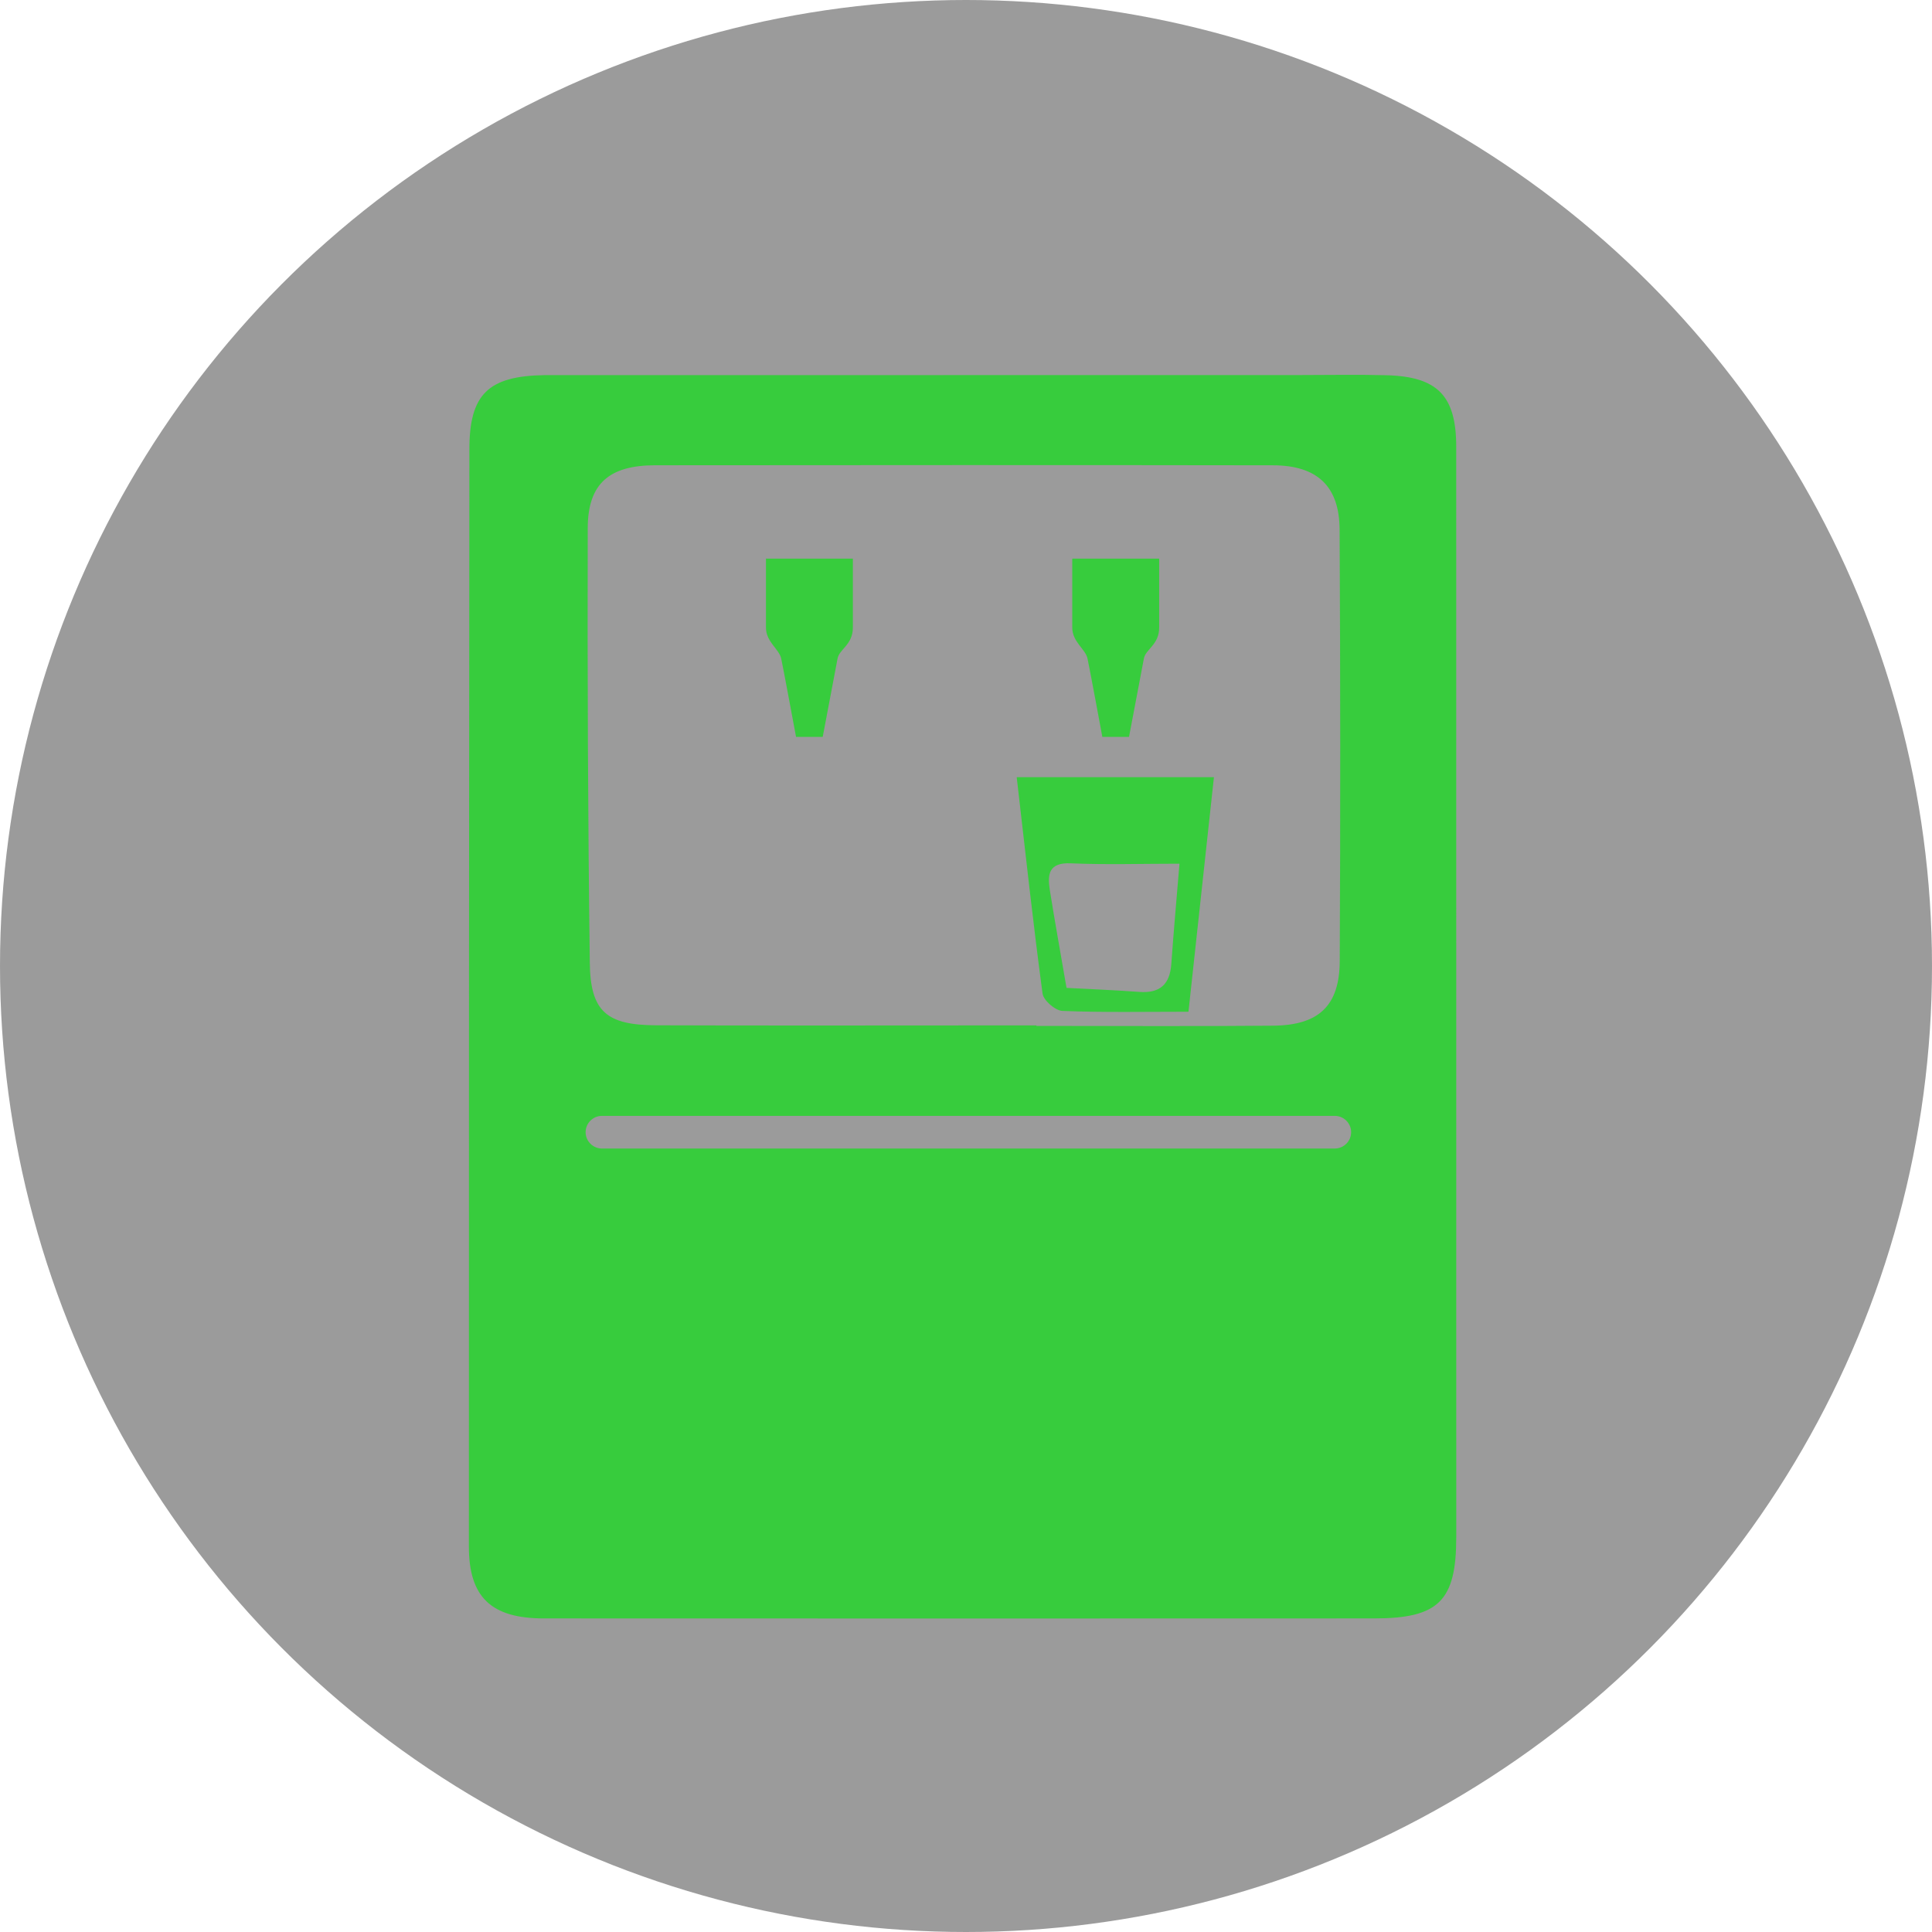 <svg width="61" height="61" viewBox="0 0 61 61" fill="none" xmlns="http://www.w3.org/2000/svg">
<circle cx="30.5" cy="30.5" r="30.5" fill="#383838" fill-opacity="0.5"/>
<path d="M45.978 14.108C45.978 12.502 45.396 11.889 43.767 11.847C42.851 11.823 41.934 11.842 40.973 11.842L17.19 11.844C15.417 11.873 14.821 12.444 14.82 14.186C14.808 25.734 14.804 37.283 14.804 48.831C14.805 50.426 15.506 51.097 17.164 51.099C24.318 51.104 36.232 51.102 43.386 51.099C45.425 51.099 45.979 50.546 45.979 48.537C45.978 37.061 45.977 25.584 45.978 14.108V14.108ZM18.557 16.67C18.561 15.269 19.238 14.692 20.682 14.69C25.599 14.683 35.275 14.682 40.192 14.691C41.585 14.694 42.289 15.347 42.296 16.72C42.32 21.263 42.323 25.806 42.3 30.349C42.293 31.753 41.639 32.37 40.206 32.384C37.712 32.408 35.217 32.391 32.722 32.391V32.375C30.301 32.375 23.119 32.385 20.699 32.372C19.153 32.363 18.642 31.938 18.622 30.405C18.563 25.827 18.544 21.248 18.557 16.67L18.557 16.67ZM42.66 35.747C42.66 36.031 42.428 36.263 42.144 36.263H19.006C18.722 36.263 18.49 36.031 18.49 35.747C18.49 35.464 18.722 35.232 19.006 35.232H42.144C42.428 35.232 42.66 35.464 42.66 35.747L42.66 35.747ZM33.544 31.918C34.839 31.971 36.136 31.944 37.524 31.944L38.328 24.539H32.101C32.372 26.88 32.616 29.129 32.917 31.371C32.946 31.586 33.32 31.909 33.544 31.918V31.918ZM33.807 27.258C34.926 27.306 36.048 27.27 37.24 27.27C37.144 28.444 37.053 29.442 36.982 30.441C36.936 31.087 36.615 31.367 35.967 31.318C35.203 31.261 34.436 31.232 33.674 31.191C33.482 30.073 33.303 29.088 33.146 28.099C33.068 27.605 33.112 27.227 33.807 27.258ZM25.134 23.267H25.976L26.445 20.79C26.5 20.497 26.928 20.357 26.928 19.815V17.638H24.184V19.815C24.184 20.268 24.601 20.493 24.665 20.79C24.729 21.086 25.134 23.267 25.134 23.267ZM34.805 23.267H35.647L36.117 20.79C36.172 20.497 36.599 20.357 36.599 19.815V17.638H33.855V19.815C33.855 20.268 34.272 20.493 34.336 20.79C34.401 21.086 34.805 23.267 34.805 23.267V23.267Z" fill="#37CC3D"/>
</svg>
